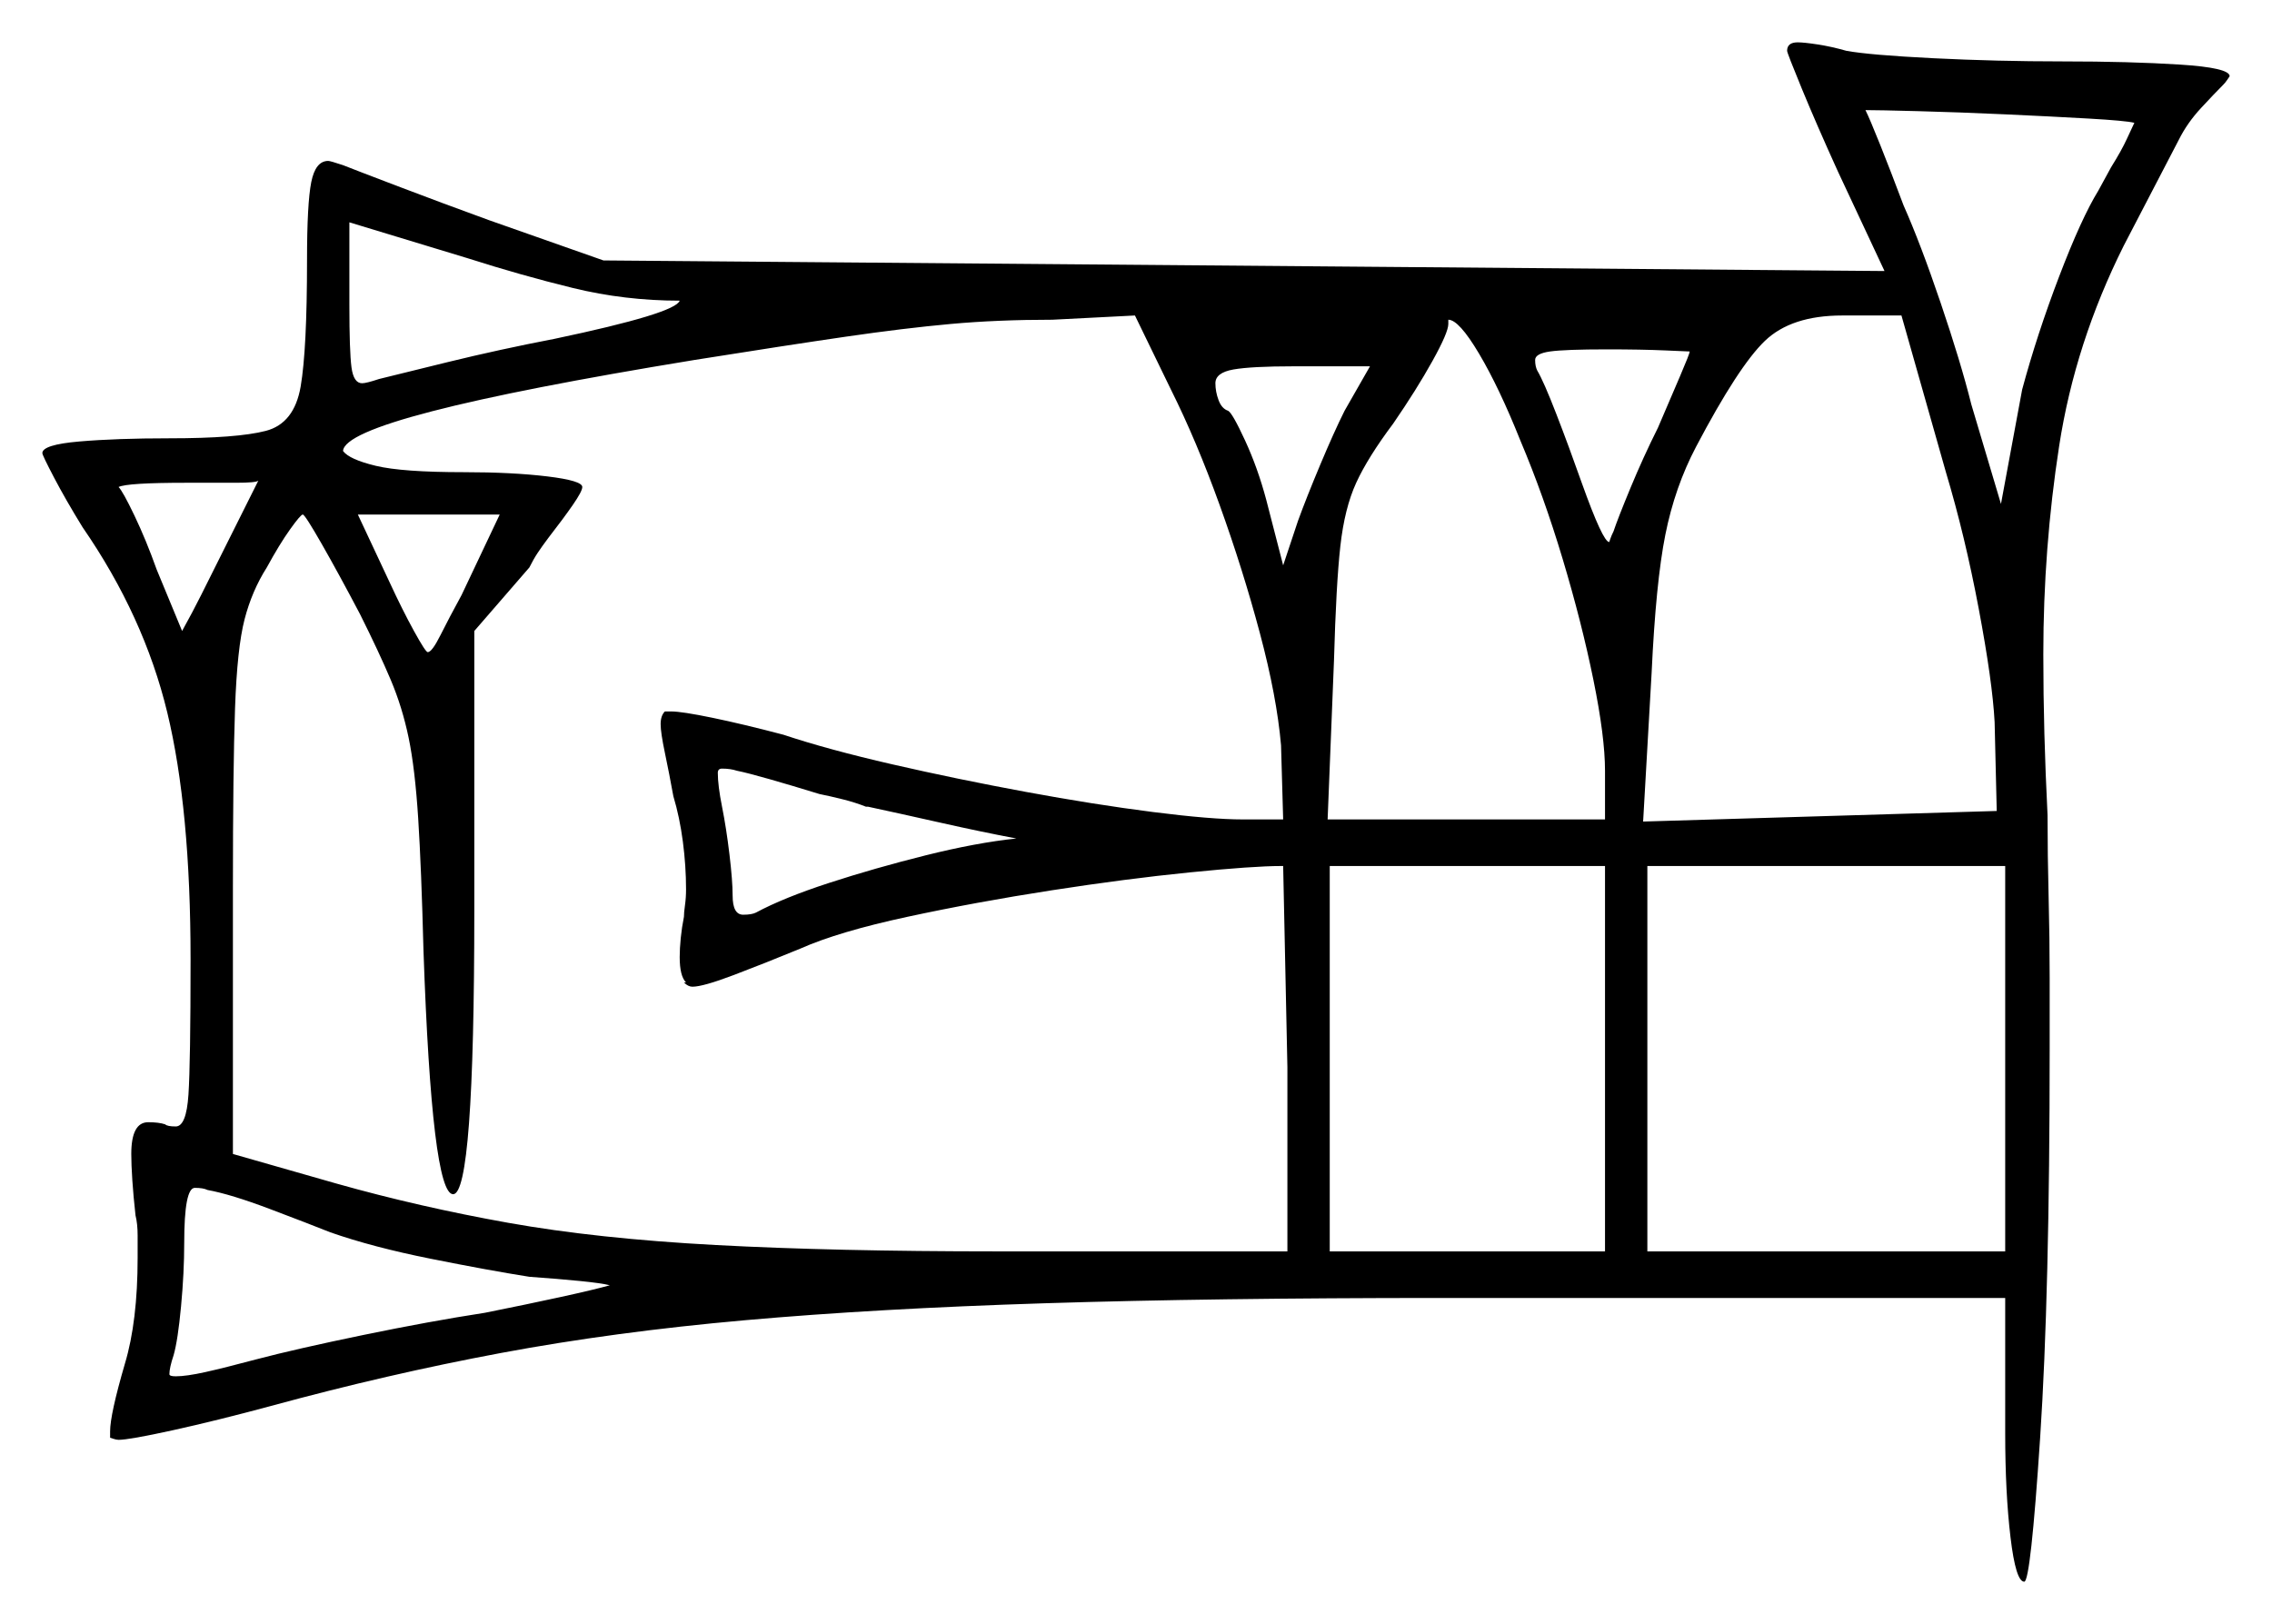 <svg xmlns="http://www.w3.org/2000/svg" width="536.5" height="383.5" viewBox="0 0 536.5 383.5"><path d="M78.0 291.0Q73.0 289.0 63.75 285.5Q54.5 282.0 49.0 281.0Q48.0 280.5 46.0 280.5Q43.5 280.5 43.5 293.5Q43.5 300.5 42.75 308.5Q42.0 316.5 41.0 320.0Q40.0 323.0 40.0 324.5Q40.0 325.0 41.5 325.0Q44.0 325.0 48.5 324.0Q53.0 323.0 60.5 321.0Q70.0 318.5 85.75 315.25Q101.5 312.0 114.5 310.0Q124.5 308.0 132.5 306.25Q140.5 304.5 144.0 303.5Q142.0 303.0 137.0 302.5Q132.0 302.0 125.0 301.5Q115.5 300.0 101.75 297.25Q88.0 294.5 78.0 291.0ZM51.5 132.5 61.0 113.5Q60.5 114.0 55.75 114.0Q51.0 114.0 44.0 114.0Q30.0 114.0 28.0 115.0Q29.0 116.0 31.75 121.75Q34.5 127.5 37.0 134.5L43.0 149.0Q45.5 144.5 47.5 140.5Q49.5 136.5 51.5 132.5ZM109.0 140.5 118.0 121.5H84.5L92.0 137.5Q95.0 144.0 97.75 149.0Q100.5 154.0 101.0 154.0Q102.0 154.0 104.0 150.0Q106.0 146.0 109.0 140.5ZM276.5 92.0 268.0 74.5 248.5 75.5Q235.5 75.5 224.5 76.5Q213.5 77.5 199.75 79.5Q186.0 81.5 164.0 85.0Q81.5 98.5 81.0 106.5Q82.5 108.5 88.75 110.0Q95.0 111.5 109.5 111.5Q121.0 111.5 129.25 112.5Q137.5 113.5 137.5 115.0Q137.5 116.0 135.25 119.25Q133.0 122.5 129.5 127.0Q128.0 129.0 127.0 130.5Q126.0 132.0 125.0 134.0L112.0 149.0V215.0Q112.0 282.0 107.0 282.0Q102.0 282.0 100.0 224.5Q99.5 205.0 98.75 193.25Q98.0 181.5 96.5 174.25Q95.0 167.0 92.25 160.5Q89.5 154.0 85.0 145.0Q80.0 135.5 76.0 128.5Q72.0 121.5 71.5 121.5Q71.0 121.5 68.5 125.0Q66.0 128.5 63.0 134.0Q59.5 139.5 57.75 146.25Q56.0 153.0 55.5 167.25Q55.0 181.5 55.0 209.5V272.5L79.5 279.5Q99.0 285.0 120.0 288.75Q141.0 292.5 169.0 294.0Q197.0 295.5 235.5 295.5H304.0V252.0L303.0 204.5H302.5Q296.0 204.5 281.0 206.0Q266.0 207.5 248.25 210.25Q230.5 213.0 214.25 216.5Q198.0 220.0 189.0 224.0Q180.5 227.5 173.25 230.25Q166.0 233.0 163.5 233.0Q162.5 233.0 161.5 232.0H162.0Q160.5 230.5 160.5 226.0Q160.5 224.0 160.75 221.5Q161.0 219.0 161.5 216.5Q161.5 215.5 161.75 213.75Q162.0 212.0 162.0 210.0Q162.0 204.5 161.25 198.75Q160.5 193.0 159.0 188.0Q158.0 182.5 157.0 177.75Q156.0 173.0 156.0 171.0Q156.0 169.0 157.0 168.0H158.5Q161.0 168.0 168.25 169.5Q175.5 171.0 185.0 173.5Q195.5 177.0 210.75 180.5Q226.0 184.0 242.25 187.0Q258.5 190.0 272.25 191.75Q286.0 193.5 293.5 193.5H303.0L302.5 176.0Q301.5 164.5 297.5 149.5Q293.5 134.5 288.0 119.25Q282.5 104.0 276.5 92.0ZM205.0 190.5H204.5Q202.0 189.5 199.0 188.75Q196.0 188.0 193.5 187.5Q187.0 185.5 181.75 184.0Q176.5 182.5 174.0 182.0Q172.5 181.5 170.5 181.5Q169.5 181.5 169.5 182.5Q169.5 184.0 169.75 186.0Q170.0 188.0 170.5 190.5Q171.5 195.5 172.25 201.75Q173.0 208.0 173.0 211.5Q173.0 216.0 175.5 216.0Q177.5 216.0 178.5 215.5Q185.0 212.0 195.75 208.5Q206.5 205.0 218.5 202.0Q230.5 199.0 240.0 198.0Q232.0 196.5 222.0 194.25Q212.0 192.0 205.0 190.5ZM314.0 295.5H379.0V204.5H314.0ZM389.0 295.5H473.5V204.5H389.0ZM160.5 71.0Q147.5 71.0 135.25 68.0Q123.0 65.0 110.5 61.0L82.5 52.5V72.0Q82.5 83.0 83.0 86.75Q83.5 90.5 85.5 90.5Q86.5 90.5 89.5 89.5Q93.5 88.5 105.75 85.5Q118.0 82.5 131.0 80.0Q159.5 74.0 160.5 71.0ZM317.5 97.0 323.5 86.5H305.5Q295.5 86.5 291.25 87.25Q287.0 88.0 287.0 90.5Q287.0 92.5 287.75 94.5Q288.5 96.5 290.0 97.0Q291.0 97.5 294.0 104.0Q297.0 110.5 299.0 118.0L303.0 133.5L306.5 123.0Q308.5 117.5 311.75 109.75Q315.0 102.0 317.5 97.0ZM359.0 104.0Q354.0 91.5 349.25 83.5Q344.5 75.5 342.0 75.5V76.5Q342.0 78.5 338.25 85.25Q334.5 92.0 329.0 100.0Q323.0 108.0 320.25 114.0Q317.5 120.0 316.5 129.0Q315.5 138.0 315.0 156.0L313.5 193.5H379.0V182.0Q379.0 174.0 376.25 160.5Q373.5 147.0 369.0 132.0Q364.5 117.0 359.0 104.0ZM399.0 83.0Q399.0 83.0 393.25 82.75Q387.5 82.5 379.5 82.5Q369.5 82.5 366.0 83.0Q362.5 83.5 362.5 85.0Q362.5 86.5 363.0 87.5Q364.5 90.0 367.5 97.75Q370.5 105.5 373.5 114.0Q378.5 128.0 380.0 128.0Q380.0 128.0 380.25 127.25Q380.5 126.5 381.0 125.5Q382.0 122.5 385.0 115.25Q388.0 108.0 391.5 101.0Q394.5 94.0 396.75 88.75Q399.0 83.5 399.0 83.0ZM459.5 111.5 449.0 74.5H435.0Q423.0 74.5 416.75 80.5Q410.5 86.5 400.5 105.5Q395.5 115.0 393.25 126.25Q391.0 137.5 390.0 159.0L388.0 194.0L471.5 191.5L471.0 170.5Q470.5 161.0 467.25 143.75Q464.0 126.5 459.5 111.5ZM504.0 29.0Q502.0 28.5 493.25 28.0Q484.5 27.5 473.5 27.0Q462.5 26.5 453.0 26.25Q443.5 26.0 440.5 26.0Q441.5 28.0 444.0 34.25Q446.5 40.5 449.5 48.5Q453.5 57.5 458.25 71.5Q463.0 85.5 465.5 95.5L472.5 119.0L477.5 92.0Q481.0 79.0 486.25 65.25Q491.5 51.5 495.5 45.0L498.5 39.5Q501.0 35.5 502.25 32.75Q503.5 30.0 504.0 29.0ZM422.0 12.0Q422.0 10.0 424.5 10.0Q426.0 10.0 429.25 10.5Q432.5 11.0 436.0 12.0Q441.5 13.0 456.5 13.75Q471.5 14.5 487.0 14.5Q503.0 14.5 514.75 15.25Q526.5 16.0 526.5 18.0Q526.5 18.0 526.0 18.75Q525.5 19.5 525.0 20.0Q523.0 22.0 519.75 25.5Q516.5 29.0 514.5 33.0L501.5 58.0Q490.0 81.0 486.25 105.25Q482.5 129.5 482.5 154.5Q482.5 164.0 482.75 173.25Q483.0 182.5 483.5 192.5Q483.5 202.0 483.75 211.75Q484.0 221.5 484.0 231.0V247.5Q484.0 305.5 481.75 339.5Q479.5 373.5 478.0 373.5Q476.0 373.5 474.75 363.0Q473.5 352.5 473.5 338.5V306.5H340.0Q286.5 306.5 246.75 307.75Q207.0 309.0 176.0 311.75Q145.0 314.5 118.25 319.5Q91.5 324.5 64.0 332.0Q51.0 335.5 40.75 337.75Q30.5 340.0 28.0 340.0Q27.5 340.0 26.75 339.75Q26.0 339.5 26.0 339.5V338.0Q26.0 334.0 29.5 322.0Q32.5 312.0 32.5 297.0Q32.5 294.5 32.5 291.75Q32.5 289.0 32.0 287.0Q31.5 282.5 31.25 278.75Q31.0 275.0 31.0 272.5Q31.0 265.0 35.0 265.0Q37.5 265.0 39.0 265.5Q39.5 266.0 41.5 266.0Q44.0 266.0 44.5 258.5Q45.0 251.0 45.0 226.5Q45.0 191.0 39.5 168.25Q34.0 145.5 19.5 124.5Q15.5 118.0 12.75 112.75Q10.0 107.5 10.0 107.0Q10.0 105.0 18.75 104.25Q27.5 103.5 40.0 103.5Q56.0 103.5 62.75 101.75Q69.5 100.0 71.0 91.25Q72.5 82.5 72.5 61.5Q72.5 48.0 73.5 43.0Q74.5 38.0 77.5 38.0Q78.0 38.0 81.0 39.0Q83.5 40.0 94.0 44.0Q104.5 48.0 115.5 52.0L142.5 61.5L445.0 64.0L434.0 40.5Q429.0 29.5 425.5 21.0Q422.0 12.5 422.0 12.0Z" fill="black" /></svg>